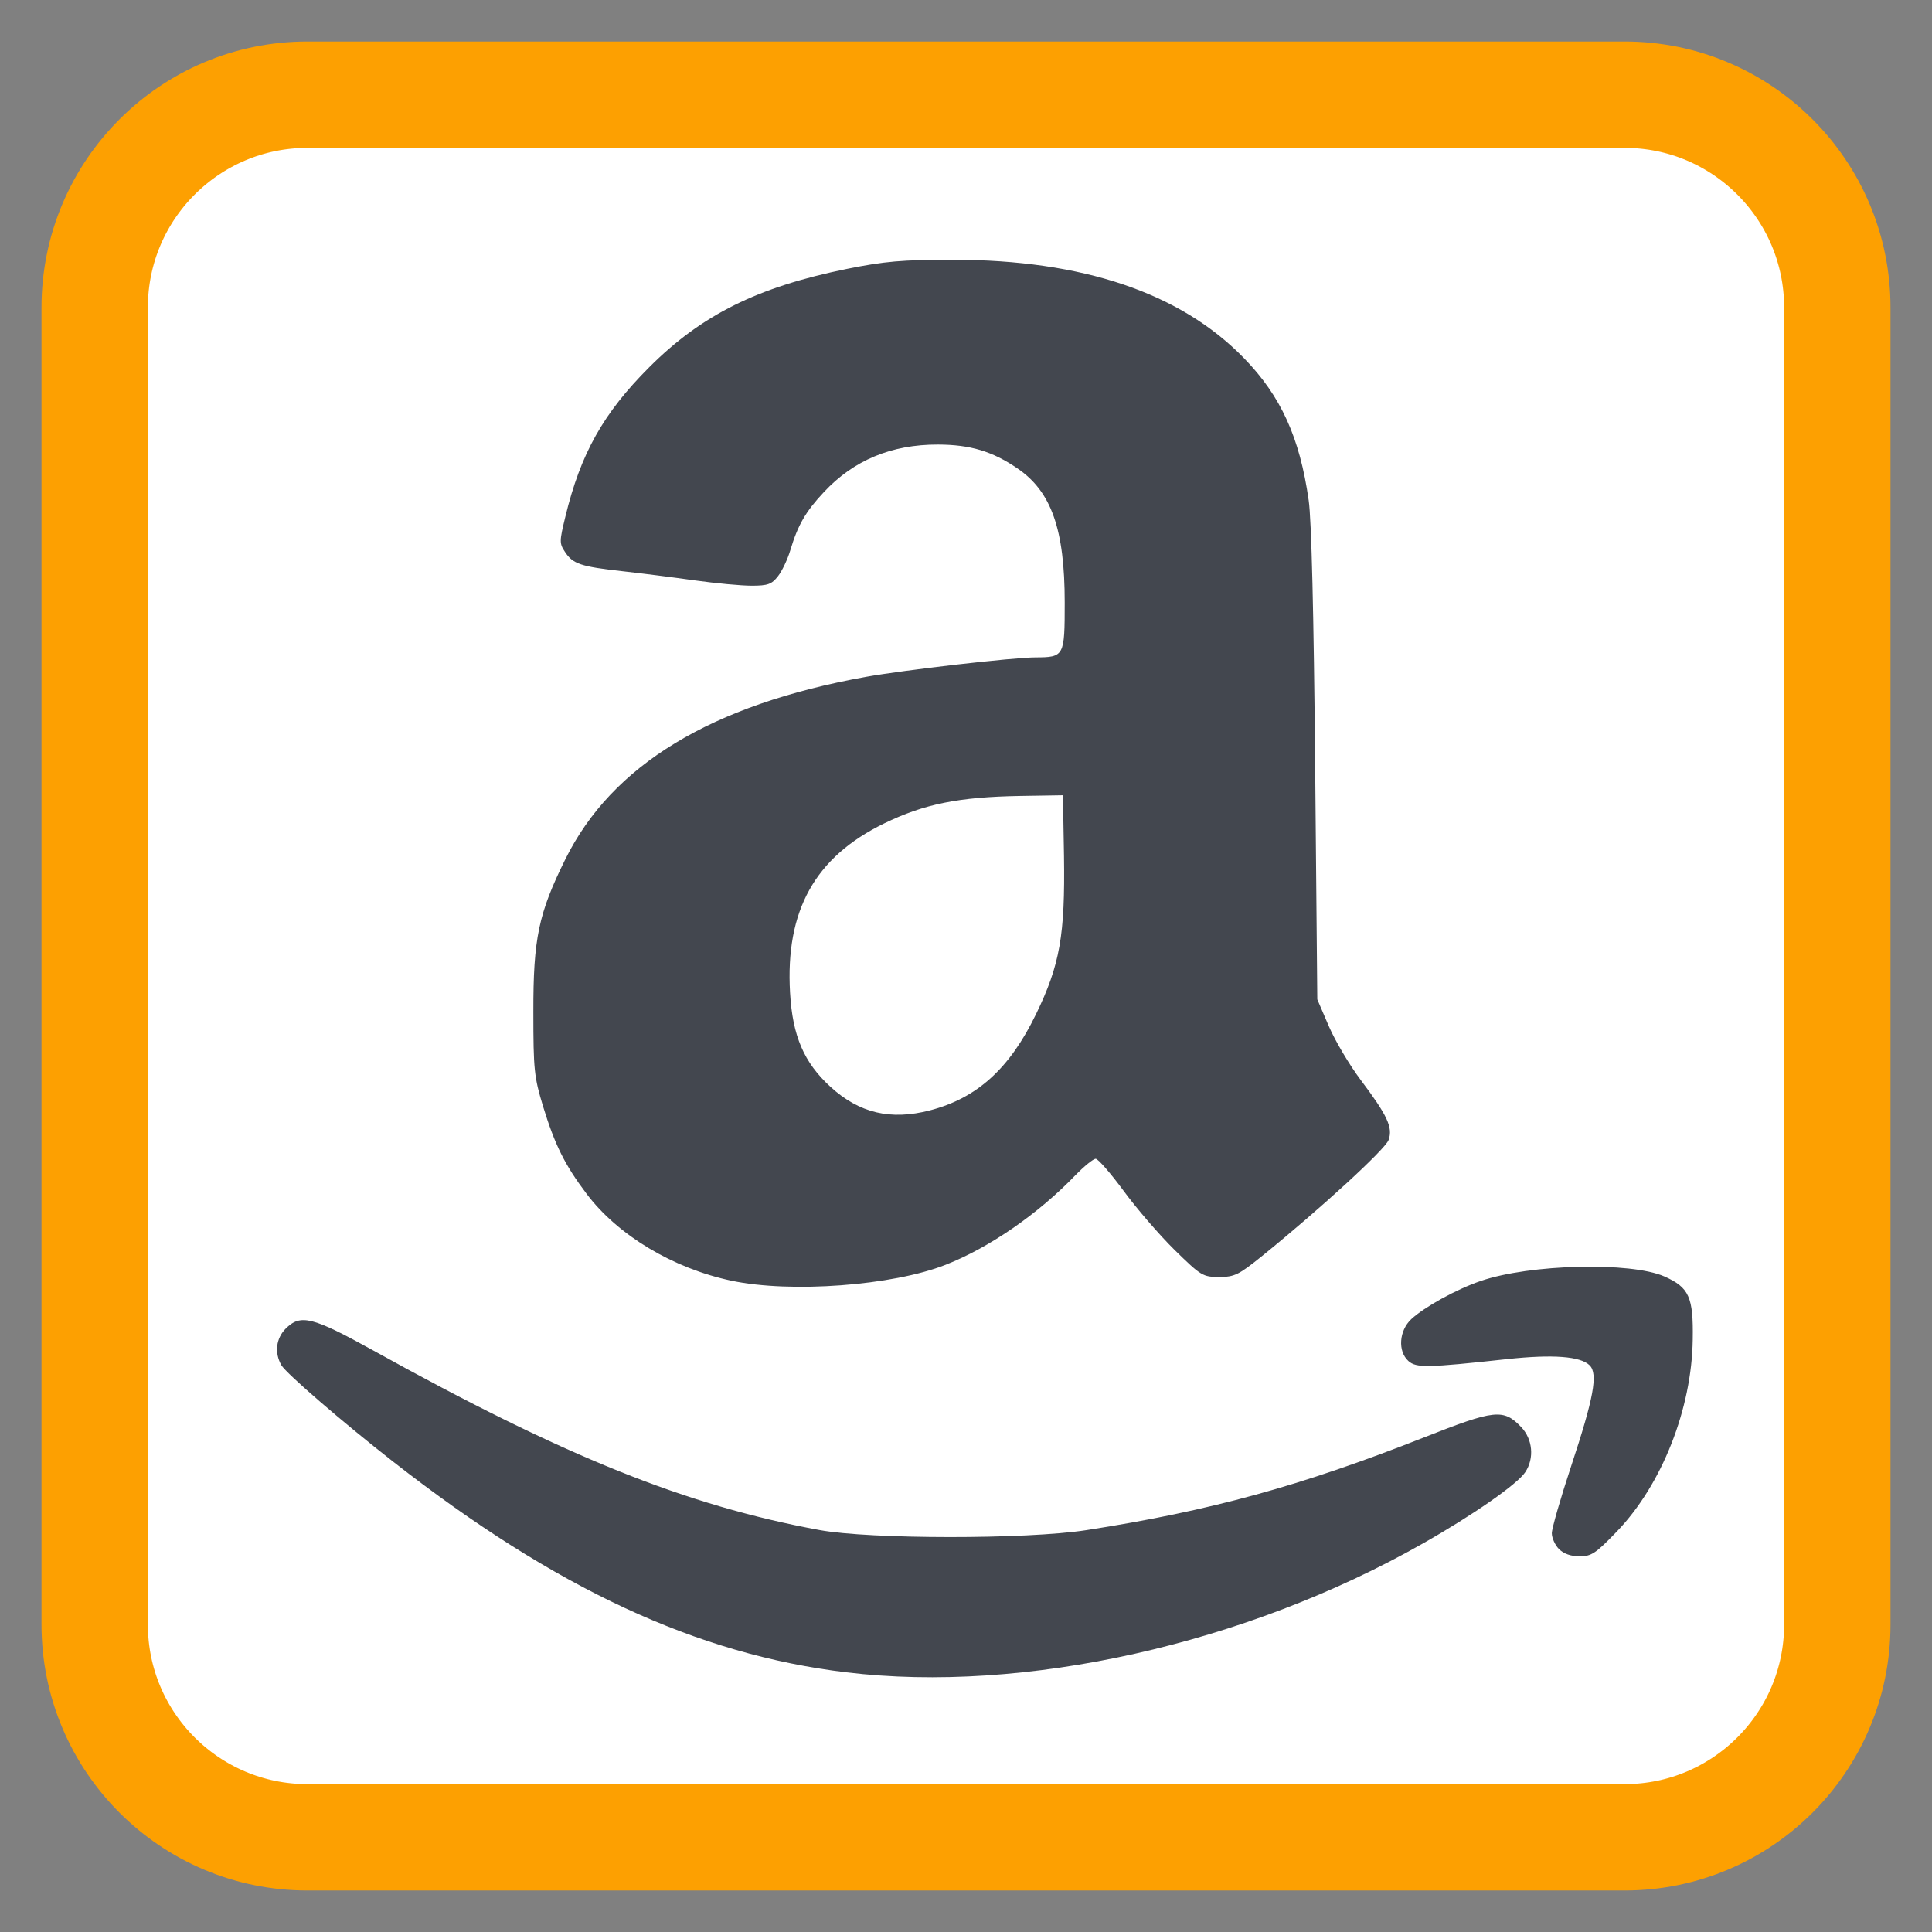 
<svg xmlns="http://www.w3.org/2000/svg" xmlns:xlink="http://www.w3.org/1999/xlink" width="64px" height="64px" viewBox="0 0 64 64" version="1.1">
<rect x="0" y="0" width="64" height="64" fill="#808080" stroke="none"/>
<g id="surface1">
<path style="fill-rule:nonzero;fill:rgb(100%,100%,100%);fill-opacity:1;stroke-width:28.192;stroke-linecap:butt;stroke-linejoin:miter;stroke:rgb(99.216%,62.745%,0.392%);stroke-opacity:1;stroke-miterlimit:4;" d="M 81.469 25.094 L 430.531 25.094 C 461.656 25.094 486.906 50.344 486.906 81.469 L 486.906 430.531 C 486.906 461.656 461.656 486.906 430.531 486.906 L 81.469 486.906 C 50.344 486.906 25.094 461.656 25.094 430.531 L 25.094 81.469 C 25.094 50.344 50.344 25.094 81.469 25.094 Z M 81.469 25.094 " transform="matrix(0.125,0,0,0.125,0,0)"/>
<path style=" stroke:none;fill-rule:nonzero;fill:rgb(26.275%,27.843%,30.98%);fill-opacity:1;" d="M 28.035 55.398 C 23.094 54.805 18.41 52.629 13.027 48.422 C 11.336 47.102 9.48 45.496 9.32 45.223 C 9.086 44.812 9.145 44.336 9.461 44.016 C 9.957 43.52 10.34 43.617 12.375 44.742 C 18.699 48.25 22.73 49.871 27.145 50.684 C 28.824 50.992 34.004 50.996 35.984 50.688 C 40.082 50.051 43.078 49.23 47.172 47.617 C 49.52 46.691 49.801 46.66 50.391 47.273 C 50.773 47.676 50.832 48.305 50.527 48.766 C 50.27 49.16 48.797 50.188 47.129 51.133 C 41.242 54.473 33.926 56.109 28.035 55.398 Z M 51.645 51.316 C 51.516 51.188 51.406 50.949 51.406 50.789 C 51.406 50.633 51.695 49.629 52.047 48.566 C 52.793 46.316 52.941 45.512 52.66 45.23 C 52.359 44.93 51.453 44.859 49.922 45.023 C 47.27 45.312 46.914 45.316 46.656 45.086 C 46.297 44.762 46.344 44.082 46.75 43.699 C 47.184 43.297 48.238 42.711 49.051 42.434 C 50.676 41.875 54.023 41.793 55.137 42.285 C 55.953 42.648 56.098 42.965 56.074 44.371 C 56.043 46.672 55.051 49.18 53.566 50.727 C 52.859 51.461 52.719 51.555 52.324 51.555 C 52.039 51.555 51.797 51.469 51.645 51.316 Z M 24.234 42.426 C 22.293 42.016 20.461 40.918 19.426 39.539 C 18.707 38.586 18.379 37.922 17.988 36.645 C 17.695 35.68 17.668 35.434 17.668 33.52 C 17.664 31.09 17.84 30.254 18.727 28.465 C 20.273 25.34 23.559 23.348 28.684 22.422 C 29.949 22.195 33.574 21.777 34.301 21.777 C 35.254 21.773 35.27 21.742 35.27 19.961 C 35.27 17.535 34.828 16.281 33.703 15.516 C 32.871 14.949 32.141 14.73 31.07 14.727 C 29.531 14.723 28.277 15.246 27.289 16.305 C 26.688 16.945 26.43 17.395 26.184 18.215 C 26.094 18.523 25.906 18.918 25.77 19.09 C 25.562 19.355 25.434 19.402 24.902 19.402 C 24.559 19.402 23.715 19.324 23.023 19.227 C 22.332 19.129 21.25 18.992 20.617 18.922 C 19.242 18.77 18.973 18.68 18.715 18.281 C 18.527 18 18.531 17.926 18.727 17.121 C 19.234 15.023 19.988 13.684 21.508 12.164 C 23.246 10.426 25.098 9.508 28.062 8.906 C 29.305 8.656 29.875 8.605 31.559 8.605 C 35.863 8.605 39.105 9.699 41.211 11.867 C 42.43 13.121 43.055 14.488 43.352 16.574 C 43.445 17.211 43.52 20.328 43.566 25.336 L 43.637 33.105 L 44.02 33.996 C 44.23 34.484 44.707 35.285 45.074 35.773 C 45.961 36.953 46.145 37.348 46 37.762 C 45.891 38.07 43.754 40.031 41.82 41.598 C 41.031 42.234 40.898 42.301 40.387 42.301 C 39.844 42.301 39.789 42.266 38.91 41.406 C 38.406 40.91 37.648 40.031 37.219 39.445 C 36.789 38.863 36.375 38.387 36.297 38.387 C 36.215 38.387 35.914 38.633 35.621 38.934 C 34.387 40.215 32.77 41.332 31.324 41.898 C 29.566 42.59 26.199 42.84 24.234 42.426 Z M 30.809 36.781 C 32.367 36.375 33.445 35.398 34.316 33.602 C 35.113 31.965 35.285 30.973 35.246 28.352 L 35.211 26.344 L 33.789 26.367 C 31.754 26.402 30.613 26.633 29.289 27.277 C 26.996 28.395 26.012 30.164 26.172 32.891 C 26.254 34.32 26.633 35.199 27.508 36 C 28.465 36.875 29.504 37.121 30.809 36.781 Z M 30.809 36.781 "/>
</g>
</svg>
